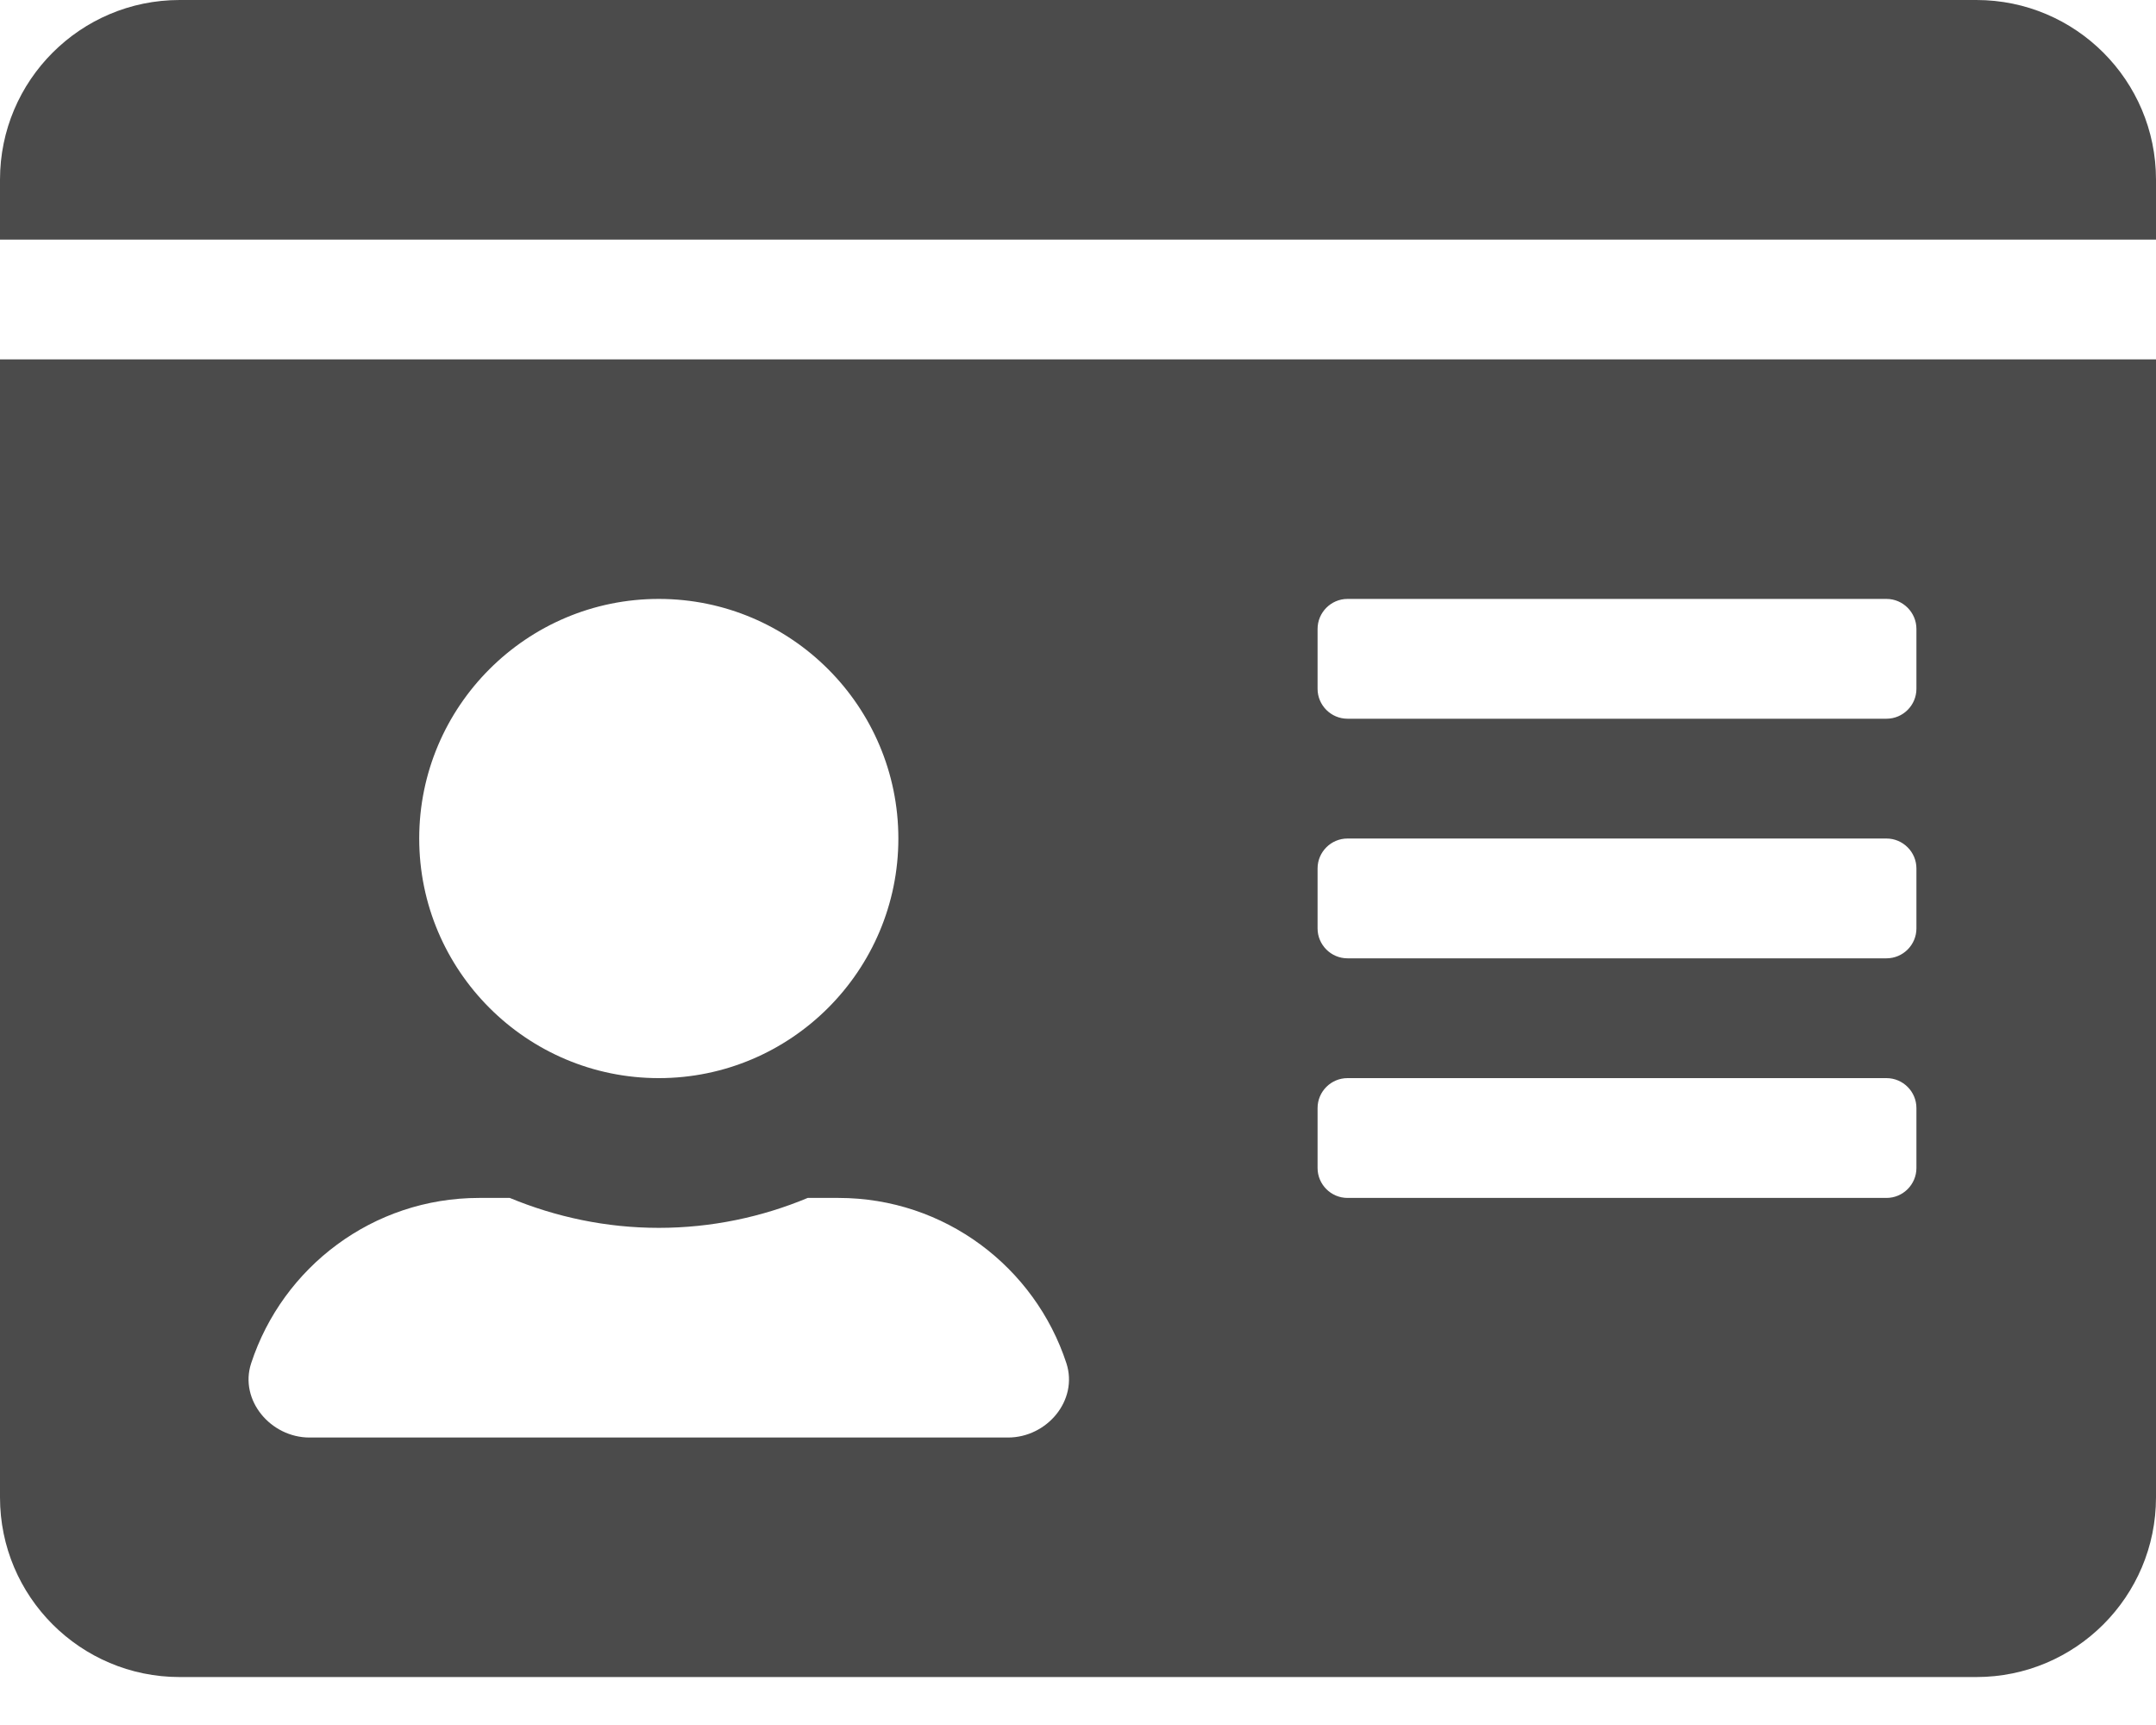 <svg width="25" height="20" viewBox="0 0 25 20" fill="none" xmlns="http://www.w3.org/2000/svg">
<path d="M22.917 0H2.083C0.933 0 0 0.933 0 2.083V2.778H25V2.083C25 0.933 24.067 0 22.917 0ZM0 17.361C0 18.511 0.933 19.444 2.083 19.444H22.917C24.067 19.444 25 18.511 25 17.361V4.167H0V17.361ZM15.278 7.292C15.278 7.101 15.434 6.944 15.625 6.944H21.875C22.066 6.944 22.222 7.101 22.222 7.292V7.986C22.222 8.177 22.066 8.333 21.875 8.333H15.625C15.434 8.333 15.278 8.177 15.278 7.986V7.292ZM15.278 10.069C15.278 9.878 15.434 9.722 15.625 9.722H21.875C22.066 9.722 22.222 9.878 22.222 10.069V10.764C22.222 10.955 22.066 11.111 21.875 11.111H15.625C15.434 11.111 15.278 10.955 15.278 10.764V10.069ZM15.278 12.847C15.278 12.656 15.434 12.5 15.625 12.5H21.875C22.066 12.5 22.222 12.656 22.222 12.847V13.542C22.222 13.733 22.066 13.889 21.875 13.889H15.625C15.434 13.889 15.278 13.733 15.278 13.542V12.847ZM7.639 6.944C9.171 6.944 10.417 8.19 10.417 9.722C10.417 11.254 9.171 12.5 7.639 12.5C6.107 12.5 4.861 11.254 4.861 9.722C4.861 8.19 6.107 6.944 7.639 6.944ZM2.912 15.807C3.277 14.692 4.323 13.889 5.556 13.889H5.911C6.445 14.11 7.027 14.236 7.639 14.236C8.251 14.236 8.837 14.11 9.366 13.889H9.722C10.955 13.889 12.001 14.692 12.366 15.807C12.504 16.237 12.14 16.667 11.688 16.667H3.589C3.138 16.667 2.773 16.233 2.912 15.807Z" fill="#4B4B4B"/>
</svg>

